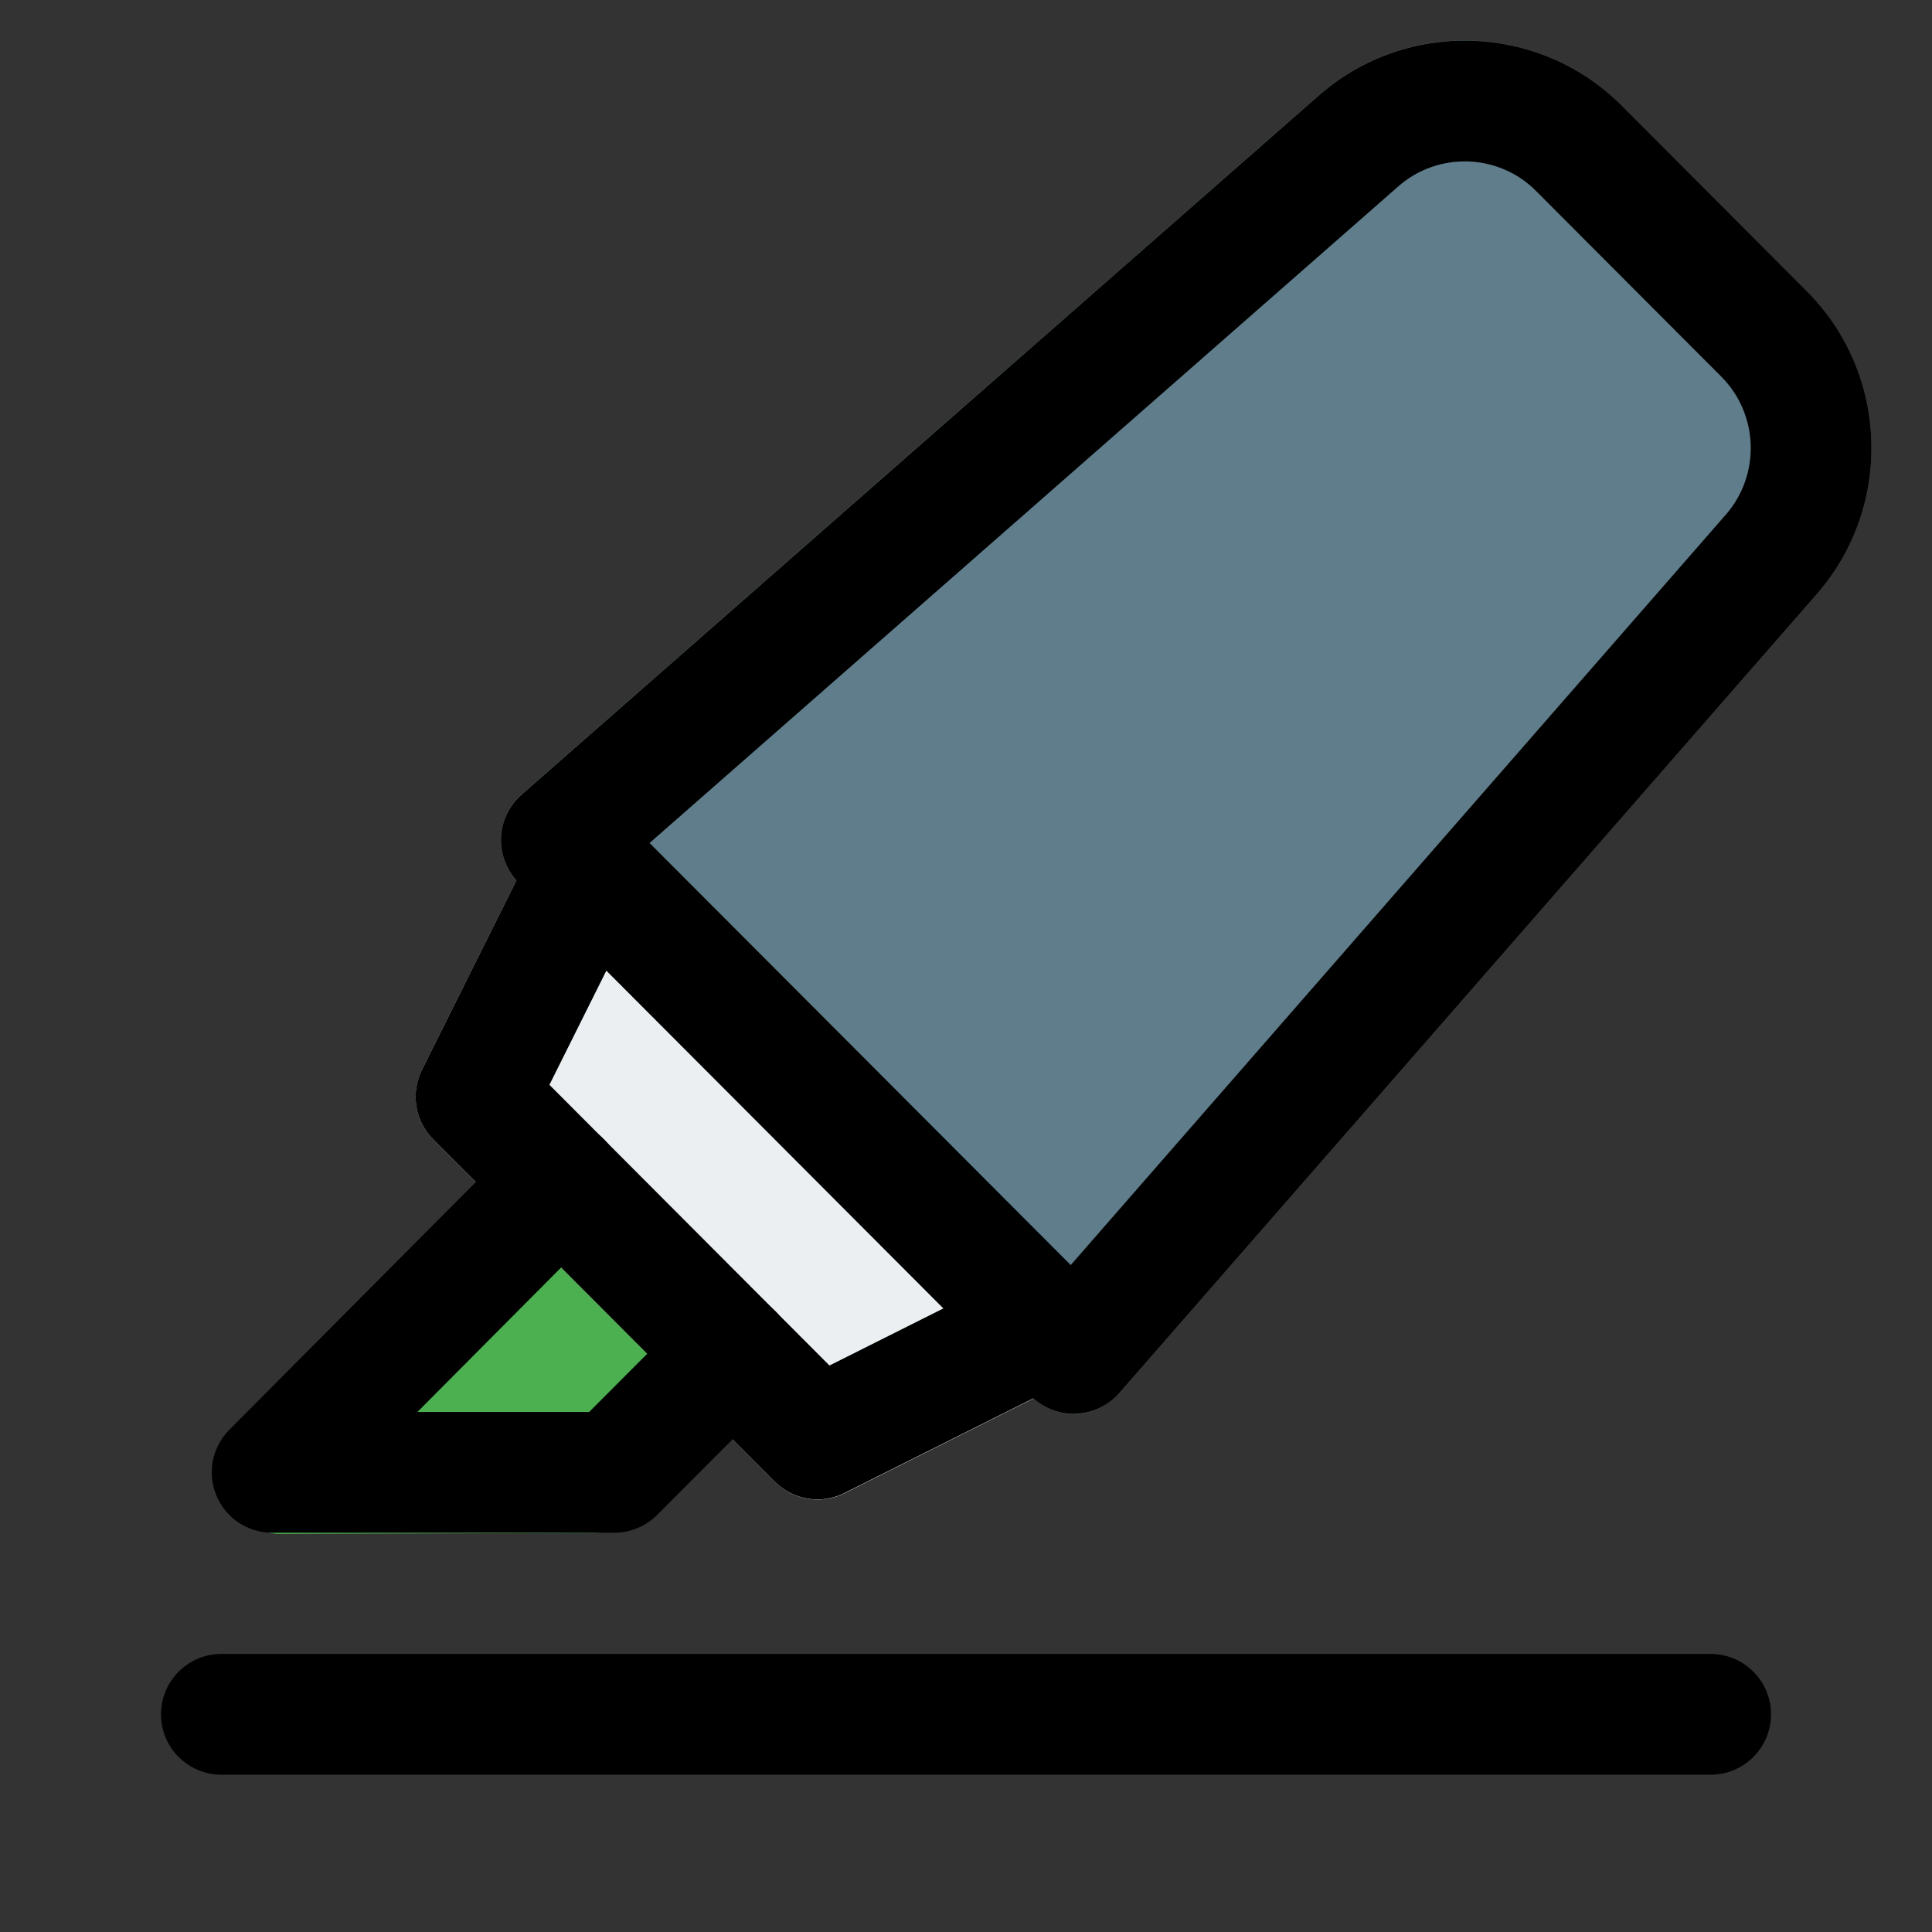 <svg enable-background="new 0 0 24 24" height="512" viewBox="0 0 24 24" width="512" xmlns="http://www.w3.org/2000/svg"><rect x="0" y="0" width="24" height="24" fill="#333333" stroke="none"/><path d="m9.953 15.961-2.13-2.135c-.094-.093-.22-.146-.353-.146s-.261.053-.354.147l-4.002 4.373c-.143.143-.185.359-.107.546.077.187.26.309.462.309l3.911-.013c.133 0 .26-.053.354-.147l2.22-2.225c.194-.196.194-.513-.001-.709z" fill="#4caf50"/><path d="m13.515 15.927-5.657-5.67c-.17-.171-.412-.248-.65-.21-.238.039-.443.19-.551.406l-1.414 2.835c-.145.29-.088.639.141.868l4.243 4.252c.144.144.336.22.53.22.114 0 .229-.026.335-.079l2.828-1.417c.216-.108.367-.314.405-.552.039-.239-.039-.482-.21-.653z" fill="#eceff1"/><path d="m22.444 3.617-2.304-2.308c-1.021-1.024-2.67-1.078-3.756-.126l-9.905 8.686c-.156.137-.248.333-.256.541-.007.208.073.41.22.556l6.364 6.378c.141.141.332.22.53.22h.025c.207-.007.402-.1.539-.256l8.667-9.927c.952-1.089.897-2.742-.124-3.764z" fill="#607d8b"/><path d="m21.25 22.046h-18.5c-.414 0-.75-.336-.75-.75s.336-.75.75-.75h18.5c.414 0 .75.336.75.75s-.336.75-.75.75z"/><path d="m13.338 17.563c-.199 0-.39-.079-.531-.22l-6.364-6.378c-.146-.147-.226-.348-.219-.555s.1-.402.256-.539l9.905-8.687c1.086-.952 2.736-.897 3.757.125l2.304 2.309c1.019 1.021 1.074 2.672.125 3.76l-8.667 9.927c-.137.157-.333.25-.54.256-.01.002-.018.002-.026.002zm-5.269-7.091 5.232 5.243 8.138-9.322c.434-.496.408-1.249-.056-1.714l-2.304-2.309c-.462-.464-1.212-.489-1.706-.057z"/><path d="m10.156 18.626c-.194 0-.387-.076-.531-.22l-4.243-4.252c-.228-.228-.284-.576-.14-.865l1.414-2.835c.185-.371.636-.52 1.006-.336.37.185.521.635.336 1.006l-1.173 2.352 3.479 3.487 2.344-1.175c.37-.188.821-.035 1.007.334.186.37.035.821-.335 1.006l-2.828 1.417c-.106.055-.221.081-.336.081z"/><path d="m7.63 19.04h-4.25c-.303 0-.576-.182-.692-.462s-.053-.602.161-.817l3.59-3.608c.292-.294.767-.294 1.061-.003.293.292.295.767.002 1.061l-2.317 2.329h2.134l1.25-1.253c.292-.293.769-.294 1.061-.001.294.292.294.767.002 1.061l-1.47 1.473c-.141.141-.333.22-.532.22z"/></svg>